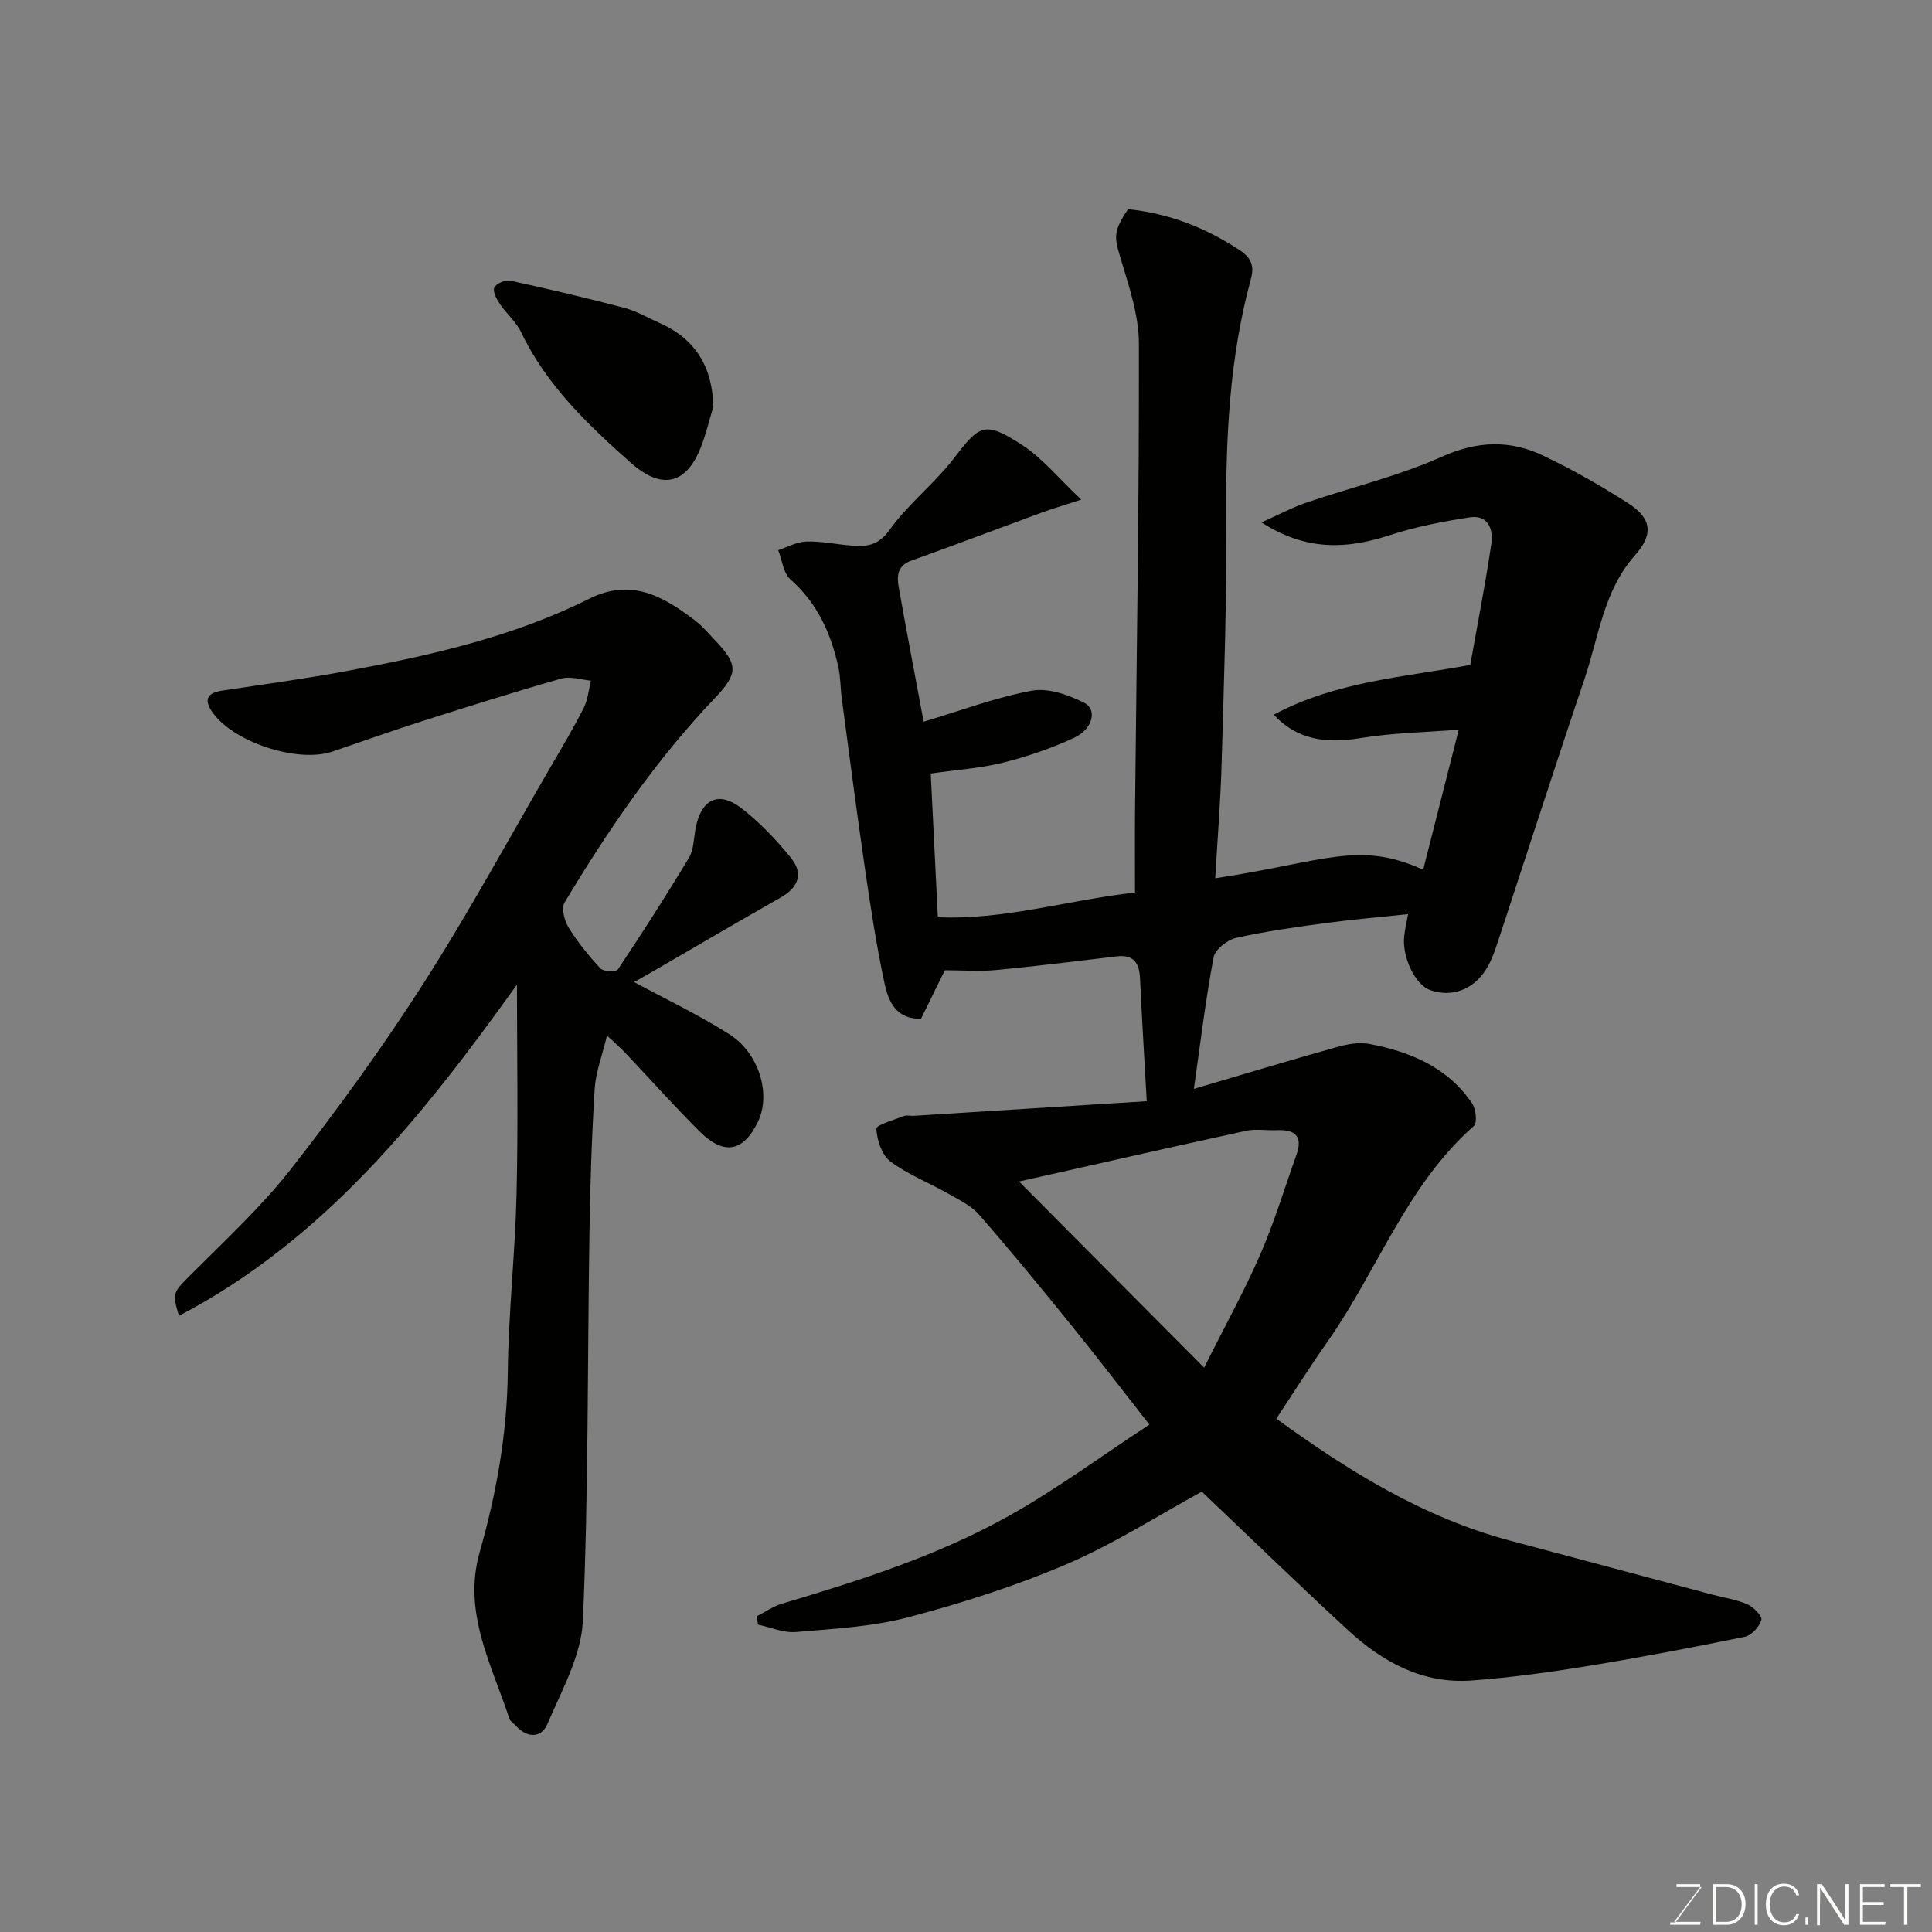 <svg enable-background="new 0 0 400 400" viewBox="0 0 400 400" xmlns="http://www.w3.org/2000/svg"><rect x="0" y="0" width="400" height="400" fill="#808080" stroke="none"/><path d="m251.6 181.84c22.82-3.47 29.69-7.84 43.05-1.77 2.44-9.59 4.85-19.09 7.37-29-7.05.56-13.8.66-20.39 1.75-7.39 1.22-13.22.22-17.91-4.85 12.94-6.94 27.13-7.78 40.68-10.31 1.5-8.46 3.14-16.76 4.37-25.12.44-2.96-.69-6.03-4.51-5.43-5.58.87-11.2 1.95-16.56 3.7-8.82 2.88-17.21 3.33-26.52-2.65 3.59-1.61 6.32-3.08 9.21-4.07 9.38-3.2 19.15-5.51 28.15-9.54 7.32-3.28 14.04-3.49 20.89-.25 6.03 2.86 11.88 6.2 17.52 9.79 5.06 3.22 5.45 6.49 1.52 10.92-6.48 7.32-7.46 16.8-10.39 25.49-6.15 18.19-12.02 36.48-18.04 54.72-.61 1.85-1.29 3.73-2.3 5.37-2.71 4.38-7.23 5.98-11.7 4.37-3.03-1.09-5.79-6.81-5.32-11.13.16-1.47.51-2.91.81-4.56-5.54.59-11.17 1.05-16.76 1.8-6.31.85-12.64 1.72-18.84 3.11-1.82.41-4.36 2.4-4.67 4.03-1.65 8.72-2.7 17.55-4.08 27.23 9.42-2.78 19.41-5.79 29.46-8.62 2.17-.61 4.64-1.1 6.79-.7 8.51 1.6 16.28 4.82 21.36 12.33.79 1.17 1.09 4.04.35 4.68-13.93 12.27-19.92 29.89-30.24 44.57-3.66 5.2-7.05 10.59-10.65 16.02 14.9 10.8 30.44 20.5 48.57 25.3 13.84 3.67 27.66 7.39 41.49 11.08 2.5.67 5.13 1.04 7.47 2.05 1.28.55 3.13 2.49 2.89 3.25-.43 1.41-2.03 3.19-3.43 3.48-10.86 2.22-21.75 4.3-32.69 6.08-7.91 1.29-15.89 2.38-23.88 2.97-10.12.74-18.44-3.83-25.61-10.45-10.11-9.32-19.98-18.91-30.24-28.65-9.22 5.03-18.22 10.83-27.93 14.99-10.57 4.53-21.65 8.06-32.78 11-7.53 1.99-15.5 2.4-23.32 3.07-2.56.22-5.24-.98-7.86-1.53-.08-.58-.16-1.16-.24-1.74 1.73-.88 3.37-2.04 5.2-2.59 16.1-4.8 32.15-9.9 46.85-18.11 9.93-5.54 19.15-12.37 29.23-18.97-5.87-7.49-11.01-14.2-16.33-20.77-6.2-7.65-12.44-15.27-18.92-22.68-1.66-1.9-4.18-3.1-6.44-4.39-3.97-2.26-8.34-3.94-11.95-6.65-1.76-1.33-2.76-4.41-2.89-6.77-.04-.78 3.67-1.83 5.71-2.63.58-.23 1.32 0 1.99-.04 16.21-1.01 32.41-2.03 48.28-3.03-.53-9.47-1.02-17.46-1.39-25.46-.15-3.19-1.36-4.93-4.84-4.52-8.3.99-16.6 2.03-24.92 2.82-3.46.33-6.97.05-10.65.05-1.7 3.47-3.33 6.77-4.94 10.05-5.24.1-6.76-3.72-7.53-7.27-1.72-7.96-2.93-16.04-4.11-24.1-1.7-11.66-3.21-23.34-4.77-35.02-.28-2.12-.23-4.3-.69-6.38-1.53-7.01-4.34-13.27-9.93-18.2-1.48-1.3-1.72-4-2.53-6.06 1.93-.63 3.85-1.73 5.8-1.78 3.09-.09 6.19.57 9.29.83 3.15.26 5.59.07 7.94-3.22 3.86-5.39 9.34-9.61 13.39-14.9 5.27-6.89 6.31-7.72 14-2.76 4.24 2.74 7.56 6.89 12.32 11.37-3.92 1.28-6.06 1.9-8.15 2.67-9.01 3.31-17.99 6.72-27.03 9.96-2.91 1.04-3.02 3.21-2.61 5.53 1.66 9.3 3.44 18.58 5.16 27.82 7.48-2.23 14.81-5 22.38-6.42 3.38-.63 7.56.85 10.83 2.48 2.82 1.4 1.81 5.5-2.11 7.3-4.69 2.16-9.66 3.87-14.67 5.12-4.69 1.17-9.59 1.48-14.96 2.25.49 9.98.96 19.53 1.47 29.75 13.73.62 26.82-3.54 40.82-5.11 0-5.75-.05-11.53.01-17.32.32-32.1.87-64.2.8-96.3-.01-6.02-2.14-12.13-3.89-18.02-1.2-4.04-1.44-5.29 1.65-9.84 8.42.86 16 3.8 23.08 8.47 2.64 1.74 3.02 3.49 2.34 6.01-4.46 16.36-5.23 33.04-5.1 49.91.13 16.6-.47 33.2-.94 49.8-.21 8.06-.87 16.12-1.34 24.34zm-2.3 101.32c4.44-8.87 8.41-16.03 11.66-23.51 2.9-6.68 5.01-13.7 7.46-20.57 1.36-3.82-.27-5.25-4-5.09-2.16.09-4.41-.31-6.48.14-15.16 3.29-30.29 6.75-46.96 10.49 13.05 13.13 25.34 25.49 38.32 38.54z" fill="#010100"/><path d="m131.29 203.33c6.34 3.43 13.25 6.71 19.67 10.77 6.24 3.95 8.67 12.41 6.01 18.04-3 6.33-7.04 7.17-12.13 2.11-5.28-5.25-10.23-10.83-15.35-16.24-1.01-1.07-2.14-2.03-3.82-3.61-.97 4.06-2.33 7.54-2.55 11.09-.62 9.91-.92 19.86-1.08 29.79-.42 26.76-.19 53.54-1.36 80.26-.32 7.25-4.39 14.44-7.35 21.4-1.24 2.91-4.16 2.98-6.51.37-.44-.5-1.17-.88-1.35-1.45-3.66-11.19-9.71-21.98-6.17-34.45 3.46-12.18 5.69-24.49 5.83-37.25.14-12.37 1.53-24.73 1.82-37.1.34-14.4.08-28.82.08-43.2-19.08 26.59-39.51 52.61-69.98 68.57-1.47-4.98-1.27-4.78 3.02-9.07 6.96-6.97 14.25-13.74 20.28-21.47 9.63-12.34 18.87-25.07 27.3-38.25 9.4-14.68 17.73-30.04 26.5-45.12 2.3-3.95 4.65-7.89 6.71-11.97.86-1.7 1.01-3.74 1.49-5.63-2.04-.18-4.26-.96-6.1-.44-9.69 2.76-19.31 5.79-28.91 8.85-6.2 1.98-12.33 4.17-18.5 6.27-7.26 2.47-20.76-2-25-8.33-1.77-2.65-.67-3.86 2.19-4.29 8.55-1.29 17.13-2.45 25.62-4.03 17.31-3.21 34.48-7.06 50.37-15 8.69-4.34 15.4-.46 21.97 4.58 1.44 1.11 2.63 2.55 3.9 3.87 5.05 5.24 4.96 7.04.04 12.21-12.14 12.75-22.01 27.21-31.04 42.24-.71 1.18-.04 3.77.83 5.18 1.88 3.04 4.17 5.88 6.61 8.49.62.66 3.23.73 3.6.18 5.07-7.59 10.01-15.28 14.7-23.1 1.03-1.71 1-4.08 1.4-6.15 1.15-6.01 4.75-7.79 9.52-4.09 3.77 2.93 7.16 6.5 10.18 10.22 2.71 3.35 1.57 6.17-2.21 8.31-8.65 4.9-17.22 9.95-25.83 14.93-1.65.95-3.3 1.88-4.4 2.51z" fill="#010100"/><path d="m147.7 84.16c-.89 2.91-1.57 5.91-2.71 8.72-3.47 8.53-9.05 7.67-14.31 3.01-8.86-7.86-17.52-16.07-22.78-27.09-1.03-2.16-3.05-3.84-4.41-5.87-.67-1-1.52-2.59-1.15-3.39.39-.84 2.27-1.65 3.27-1.44 7.92 1.72 15.81 3.58 23.65 5.64 2.49.65 4.79 2.02 7.17 3.07 7.44 3.28 11.03 8.95 11.27 17.35z" fill="#010100"/><g fill="#fbfcfa"><path d="m346.9 398 5.4-7.3h-5.2v-.6h4.9v.6l-5.4 7.2h5.5l-.1.6h-6.2v-.5z"/><path d="m354.7 390.1h2.8c2.3 0 3.9 1.6 3.9 4.1s-1.6 4.3-3.9 4.3h-2.8zm.6 7.8h2c2.2 0 3.3-1.6 3.3-3.6 0-1.8-1-3.6-3.3-3.6h-2z"/><path d="m363.9 390.1v8.4h-.6v-8.4z"/><path d="m372.5 396.3c-.4 1.3-1.4 2.3-3.2 2.3-2.4 0-3.7-1.9-3.7-4.3 0-2.3 1.2-4.3 3.7-4.3 1.8 0 2.9 1 3.2 2.4h-.6c-.4-1.1-1.1-1.8-2.5-1.8-2.1 0-3 1.9-3 3.7s.9 3.7 3 3.7c1.4 0 2.1-.7 2.5-1.7z"/><path d="m373.8 398.5v-1.5h.6v1.5z"/><path d="m376.2 398.5v-8.4h1c1.3 2 4.4 6.6 4.9 7.6-.1-1.2-.1-2.4-.1-3.8v-3.8h.7v8.4h-.9c-1.2-1.9-4.4-6.8-5-7.7.1 1.1 0 2.3 0 3.9v3.9h-.6z"/><path d="m390 394.4h-4.3v3.5h4.7l-.1.6h-5.2v-8.4h5.1v.6h-4.5v3.1h4.3z"/><path d="m394.2 390.7h-2.8v-.6h6.3v.6h-2.8v7.8h-.7z"/></g></svg>